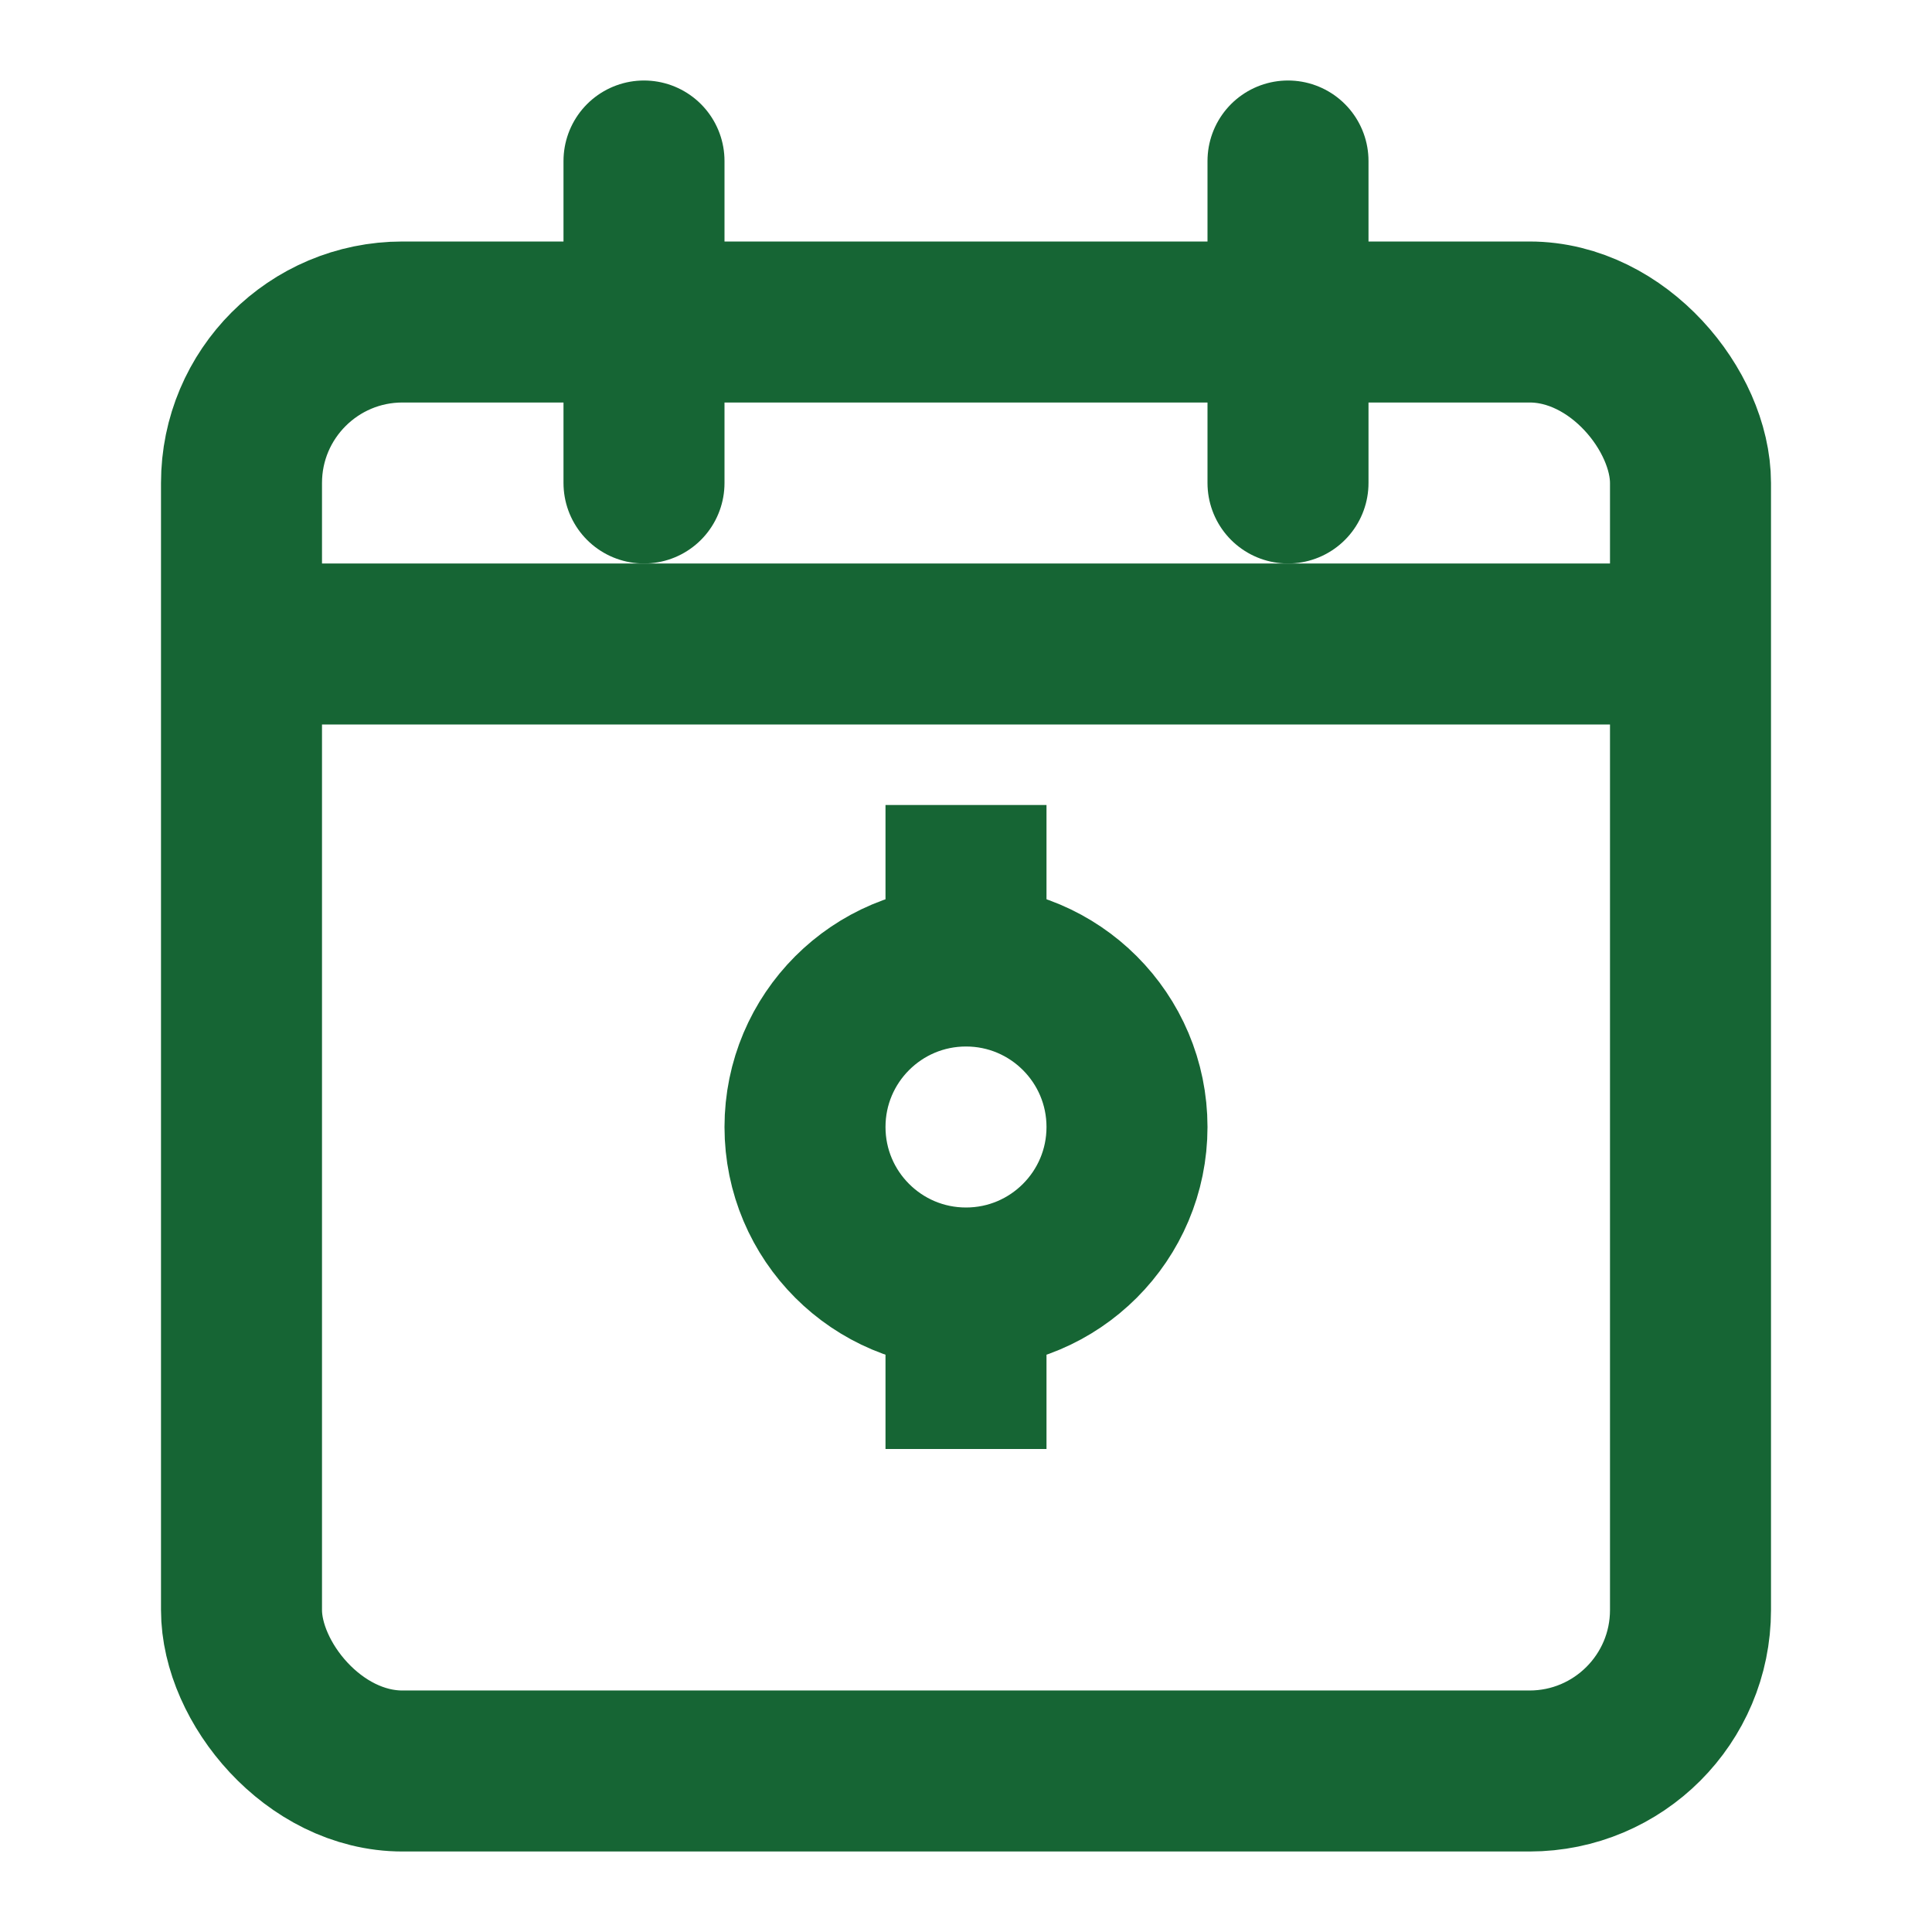 <?xml version="1.0" encoding="UTF-8"?>
<svg width="24" height="24" viewBox="0 0 24 24" fill="none" xmlns="http://www.w3.org/2000/svg">
  <rect x="3" y="4" width="18" height="18" rx="2" stroke="#166534" stroke-width="2"/>
  <path d="M3 8H21" stroke="#166534" stroke-width="2"/>
  <path d="M8 2V6" stroke="#166534" stroke-width="2" stroke-linecap="round"/>
  <path d="M16 2V6" stroke="#166534" stroke-width="2" stroke-linecap="round"/>
  <circle cx="12" cy="14" r="2" stroke="#166534" stroke-width="2"/>
  <path d="M12 12V10" stroke="#166534" stroke-width="2"/>
  <path d="M12 16V18" stroke="#166534" stroke-width="2"/>
</svg> 